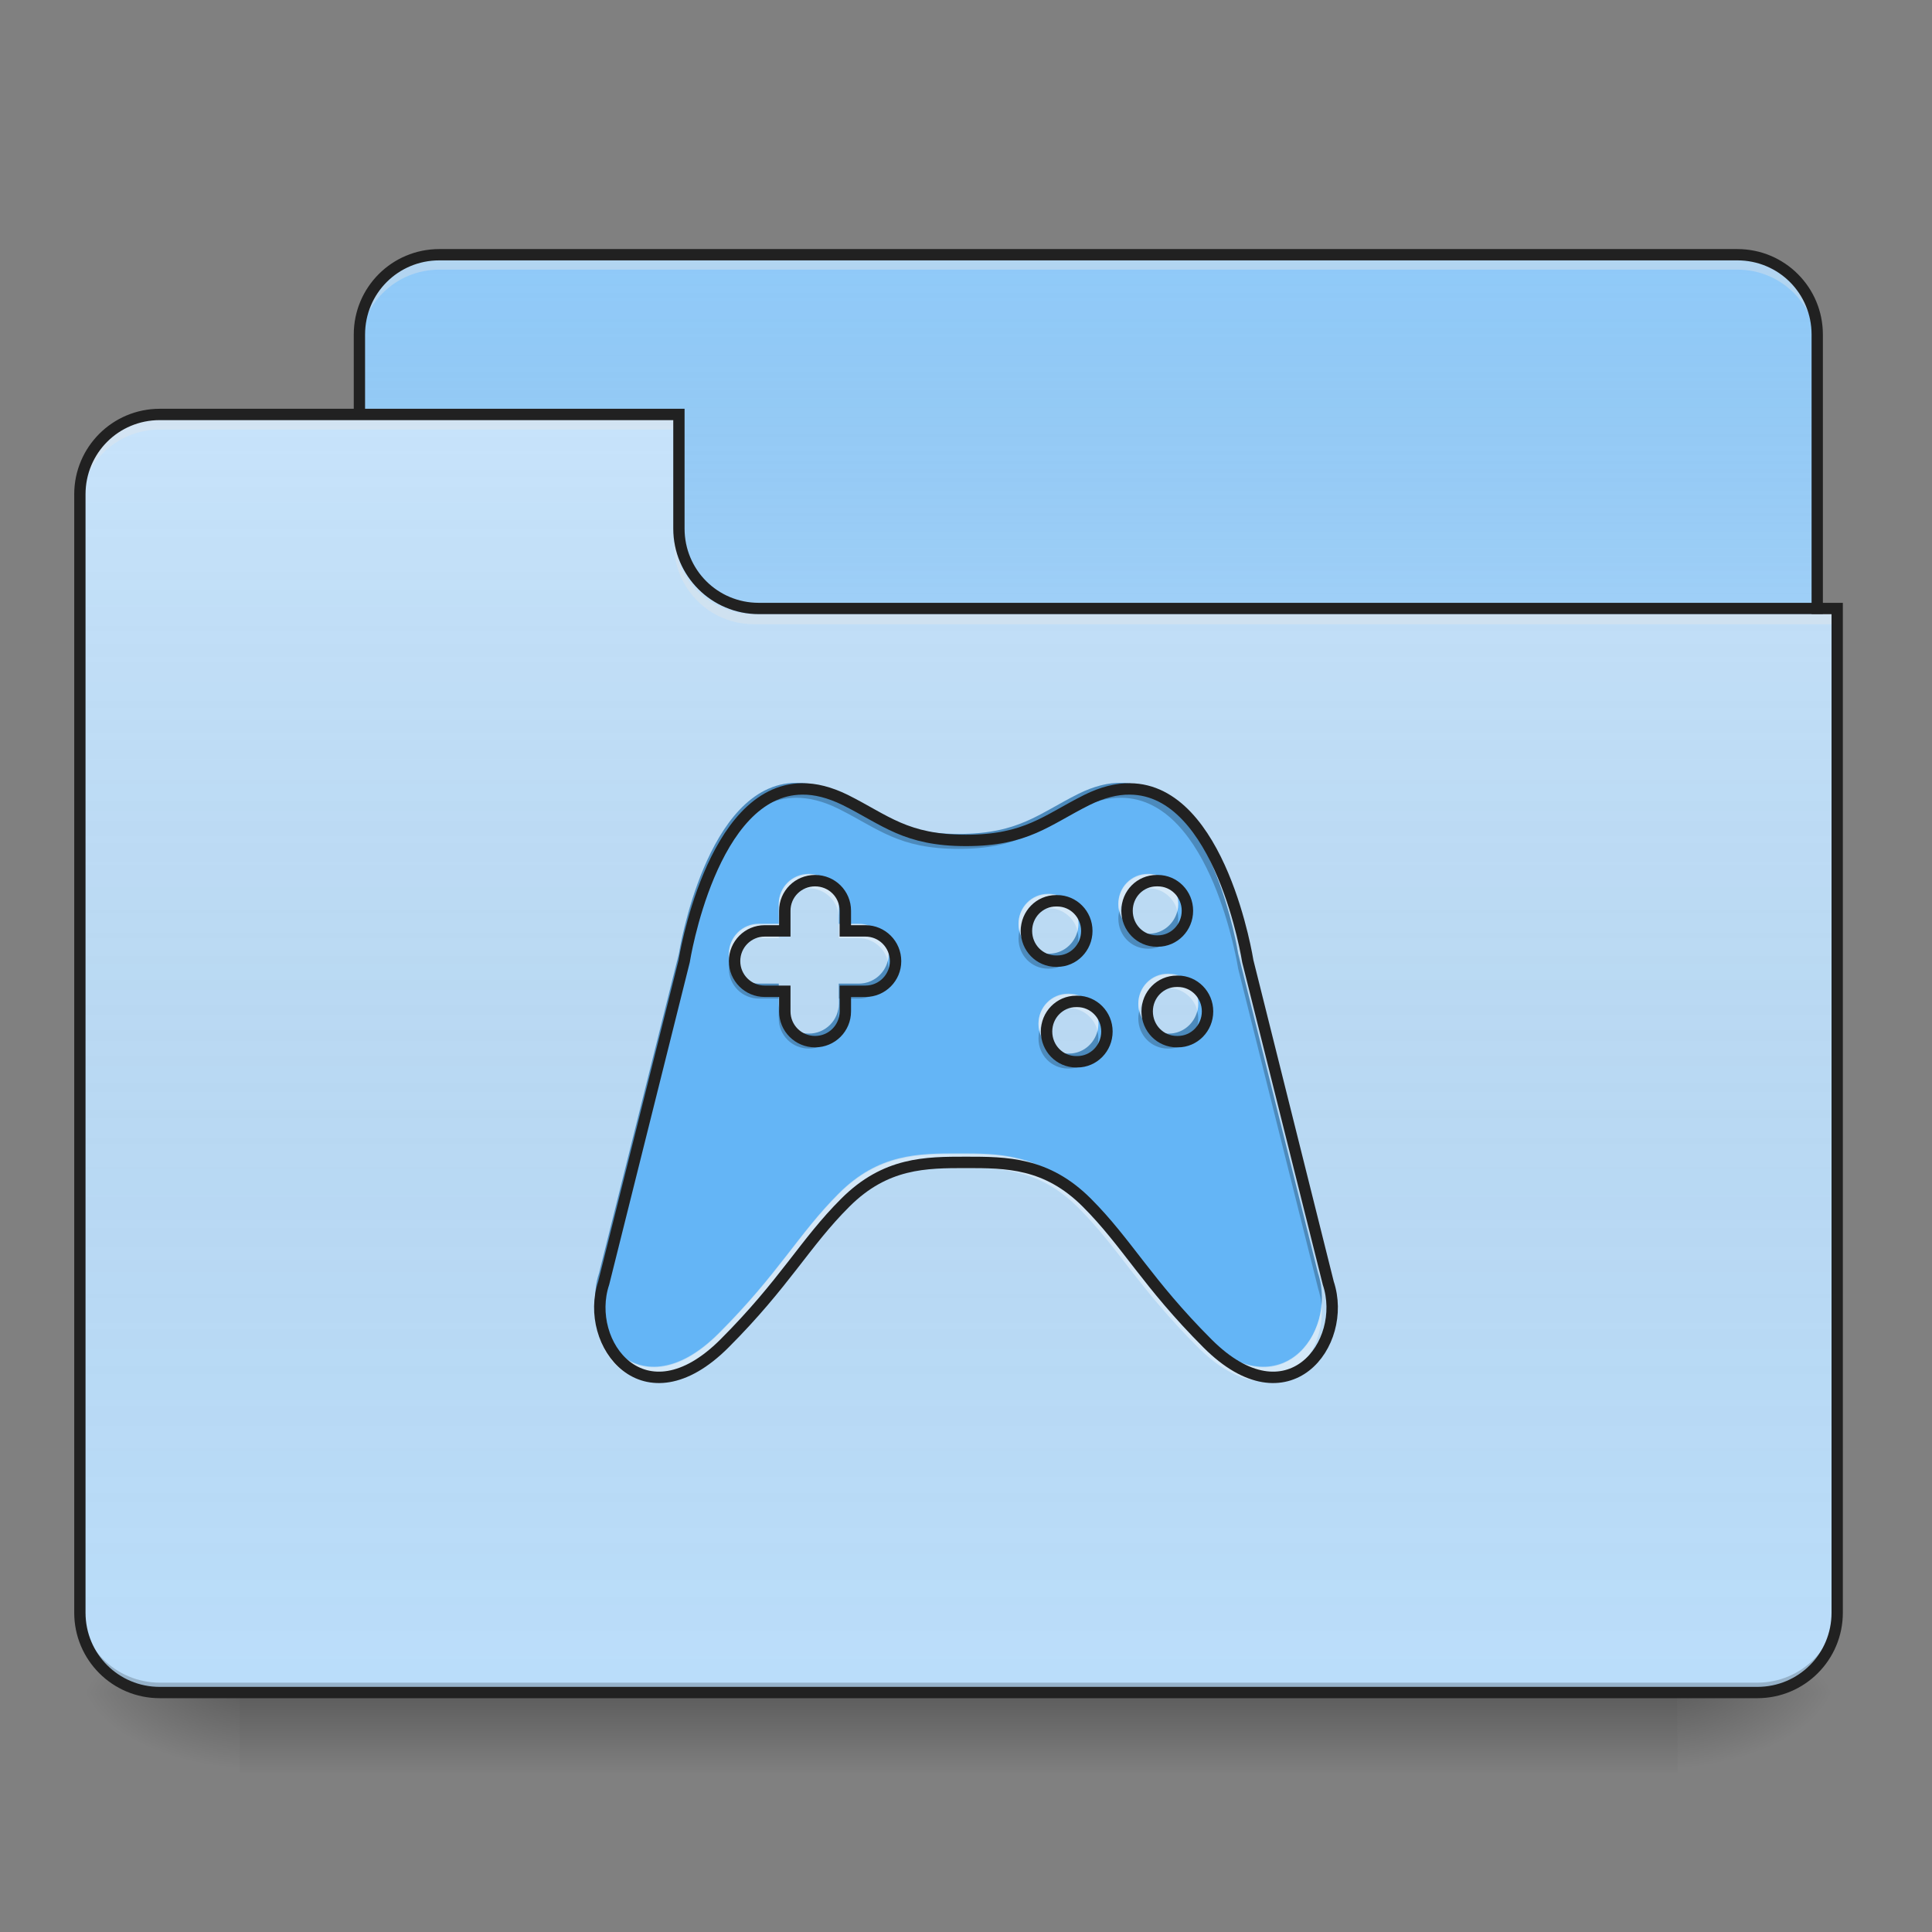 <?xml version="1.0" encoding="UTF-8"?>
<svg xmlns="http://www.w3.org/2000/svg" xmlns:xlink="http://www.w3.org/1999/xlink" width="48px" height="48px" viewBox="0 0 48 48" version="1.1">
<rect x="0" y="0" width="48" height="48" fill="#808080" stroke="none"/>
<defs>
<linearGradient id="linear0" gradientUnits="userSpaceOnUse" x1="254" y1="233.5" x2="254" y2="254.667" gradientTransform="matrix(0.094,0,0,0.094,-0,20.158)">
<stop offset="0" style="stop-color:rgb(0%,0%,0%);stop-opacity:0.275;"/>
<stop offset="1" style="stop-color:rgb(0%,0%,0%);stop-opacity:0;"/>
</linearGradient>
<radialGradient id="radial0" gradientUnits="userSpaceOnUse" cx="450.909" cy="189.579" fx="450.909" fy="189.579" r="21.167" gradientTransform="matrix(0,-0.117,-0.211,-0,81.173,95.393)">
<stop offset="0" style="stop-color:rgb(0%,0%,0%);stop-opacity:0.314;"/>
<stop offset="0.222" style="stop-color:rgb(0%,0%,0%);stop-opacity:0.275;"/>
<stop offset="1" style="stop-color:rgb(0%,0%,0%);stop-opacity:0;"/>
</radialGradient>
<radialGradient id="radial1" gradientUnits="userSpaceOnUse" cx="450.909" cy="189.579" fx="450.909" fy="189.579" r="21.167" gradientTransform="matrix(-0,0.117,0.211,0,-33.543,-11.291)">
<stop offset="0" style="stop-color:rgb(0%,0%,0%);stop-opacity:0.314;"/>
<stop offset="0.222" style="stop-color:rgb(0%,0%,0%);stop-opacity:0.275;"/>
<stop offset="1" style="stop-color:rgb(0%,0%,0%);stop-opacity:0;"/>
</radialGradient>
<radialGradient id="radial2" gradientUnits="userSpaceOnUse" cx="450.909" cy="189.579" fx="450.909" fy="189.579" r="21.167" gradientTransform="matrix(-0,-0.117,0.211,-0,-33.543,95.393)">
<stop offset="0" style="stop-color:rgb(0%,0%,0%);stop-opacity:0.314;"/>
<stop offset="0.222" style="stop-color:rgb(0%,0%,0%);stop-opacity:0.275;"/>
<stop offset="1" style="stop-color:rgb(0%,0%,0%);stop-opacity:0;"/>
</radialGradient>
<radialGradient id="radial3" gradientUnits="userSpaceOnUse" cx="450.909" cy="189.579" fx="450.909" fy="189.579" r="21.167" gradientTransform="matrix(0,0.117,-0.211,0,81.173,-11.291)">
<stop offset="0" style="stop-color:rgb(0%,0%,0%);stop-opacity:0.314;"/>
<stop offset="0.222" style="stop-color:rgb(0%,0%,0%);stop-opacity:0.275;"/>
<stop offset="1" style="stop-color:rgb(0%,0%,0%);stop-opacity:0;"/>
</radialGradient>
<linearGradient id="linear1" gradientUnits="userSpaceOnUse" x1="254" y1="-147.5" x2="254" y2="-31.083" gradientTransform="matrix(0.094,0,0,0.094,0,20.158)">
<stop offset="0" style="stop-color:rgb(64.314%,64.314%,64.314%);stop-opacity:0;"/>
<stop offset="1" style="stop-color:rgb(100%,100%,100%);stop-opacity:0.196;"/>
</linearGradient>
<linearGradient id="linear2" gradientUnits="userSpaceOnUse" x1="254" y1="233.5" x2="254" y2="-105.167" gradientTransform="matrix(0.094,0,0,0.094,-0,20.158)">
<stop offset="0" style="stop-color:rgb(34.51%,34.51%,34.51%);stop-opacity:0;"/>
<stop offset="1" style="stop-color:rgb(98.039%,98.039%,98.039%);stop-opacity:0.196;"/>
</linearGradient>
</defs>
<g id="surface1">
<path style=" stroke:none;fill-rule:nonzero;fill:url(#linear0);" d="M 5.953 42.051 L 41.676 42.051 L 41.676 44.035 L 5.953 44.035 Z M 5.953 42.051 "/>
<path style=" stroke:none;fill-rule:nonzero;fill:url(#radial0);" d="M 41.676 42.051 L 45.645 42.051 L 45.645 40.066 L 41.676 40.066 Z M 41.676 42.051 "/>
<path style=" stroke:none;fill-rule:nonzero;fill:url(#radial1);" d="M 5.953 42.051 L 1.984 42.051 L 1.984 44.035 L 5.953 44.035 Z M 5.953 42.051 "/>
<path style=" stroke:none;fill-rule:nonzero;fill:url(#radial2);" d="M 5.953 42.051 L 1.984 42.051 L 1.984 40.066 L 5.953 40.066 Z M 5.953 42.051 "/>
<path style=" stroke:none;fill-rule:nonzero;fill:url(#radial3);" d="M 41.676 42.051 L 45.645 42.051 L 45.645 44.035 L 41.676 44.035 Z M 41.676 42.051 "/>
<path style=" stroke:none;fill-rule:nonzero;fill:rgb(56.471%,79.216%,97.647%);fill-opacity:1;" d="M 10.914 6.328 L 43.164 6.328 C 44.262 6.328 45.148 7.219 45.148 8.312 L 45.148 15.754 C 45.148 16.852 44.262 17.738 43.164 17.738 L 10.914 17.738 C 9.82 17.738 8.93 16.852 8.93 15.754 L 8.93 8.312 C 8.93 7.219 9.82 6.328 10.914 6.328 Z M 10.914 6.328 "/>
<path style=" stroke:none;fill-rule:nonzero;fill:url(#linear1);" d="M 10.914 6.328 L 43.164 6.328 C 44.262 6.328 45.148 7.219 45.148 8.312 L 45.148 15.754 C 45.148 16.852 44.262 17.738 43.164 17.738 L 10.914 17.738 C 9.82 17.738 8.93 16.852 8.93 15.754 L 8.93 8.312 C 8.93 7.219 9.82 6.328 10.914 6.328 Z M 10.914 6.328 "/>
<path style=" stroke:none;fill-rule:nonzero;fill:rgb(90.196%,90.196%,90.196%);fill-opacity:0.392;" d="M 10.914 6.453 C 9.816 6.453 8.93 7.336 8.93 8.438 L 8.93 8.684 C 8.93 7.586 9.816 6.699 10.914 6.699 L 43.164 6.699 C 44.266 6.699 45.148 7.586 45.148 8.684 L 45.148 8.438 C 45.148 7.336 44.266 6.453 43.164 6.453 Z M 10.914 6.453 "/>
<path style=" stroke:none;fill-rule:nonzero;fill:rgb(12.941%,12.941%,12.941%);fill-opacity:1;" d="M 10.914 6.188 C 9.738 6.188 8.789 7.137 8.789 8.312 L 8.789 15.754 C 8.789 16.93 9.738 17.879 10.914 17.879 L 43.164 17.879 C 44.34 17.879 45.289 16.93 45.289 15.754 L 45.289 8.312 C 45.289 7.137 44.34 6.188 43.164 6.188 Z M 10.914 6.469 L 43.164 6.469 C 44.188 6.469 45.008 7.289 45.008 8.312 L 45.008 15.754 C 45.008 16.781 44.188 17.598 43.164 17.598 L 10.914 17.598 C 9.891 17.598 9.07 16.781 9.07 15.754 L 9.07 8.312 C 9.07 7.289 9.891 6.469 10.914 6.469 Z M 10.914 6.469 "/>
<path style=" stroke:none;fill-rule:nonzero;fill:rgb(73.333%,87.059%,98.431%);fill-opacity:1;" d="M 3.969 10.297 C 2.871 10.297 1.984 11.184 1.984 12.281 L 1.984 40.066 C 1.984 41.164 2.871 42.051 3.969 42.051 L 43.66 42.051 C 44.762 42.051 45.645 41.164 45.645 40.066 L 45.645 15.258 L 18.852 15.258 C 17.754 15.258 16.867 14.375 16.867 13.273 L 16.867 10.297 Z M 3.969 10.297 "/>
<path style=" stroke:none;fill-rule:nonzero;fill:url(#linear2);" d="M 3.969 10.297 C 2.871 10.297 1.984 11.184 1.984 12.281 L 1.984 40.066 C 1.984 41.164 2.871 42.051 3.969 42.051 L 43.66 42.051 C 44.762 42.051 45.645 41.164 45.645 40.066 L 45.645 15.258 L 18.852 15.258 C 17.754 15.258 16.867 14.375 16.867 13.273 L 16.867 10.297 Z M 3.969 10.297 "/>
<path style=" stroke:none;fill-rule:nonzero;fill:rgb(0%,0%,0%);fill-opacity:0.196;" d="M 3.969 42.051 C 2.871 42.051 1.984 41.164 1.984 40.066 L 1.984 39.816 C 1.984 40.918 2.871 41.805 3.969 41.805 L 43.66 41.805 C 44.762 41.805 45.645 40.918 45.645 39.816 L 45.645 40.066 C 45.645 41.164 44.762 42.051 43.66 42.051 Z M 3.969 42.051 "/>
<path style=" stroke:none;fill-rule:nonzero;fill:rgb(90.196%,90.196%,90.196%);fill-opacity:0.392;" d="M 3.969 10.422 C 2.871 10.422 1.984 11.309 1.984 12.406 L 1.984 12.656 C 1.984 11.555 2.871 10.672 3.969 10.672 L 16.867 10.672 L 16.867 10.422 Z M 3.969 10.422 "/>
<path style=" stroke:none;fill-rule:nonzero;fill:rgb(90.196%,90.196%,90.196%);fill-opacity:0.392;" d="M 18.73 15.508 C 17.629 15.508 16.746 14.621 16.746 13.523 L 16.746 13.273 C 16.746 14.375 17.629 15.262 18.73 15.258 L 45.645 15.258 L 45.645 15.508 Z M 18.73 15.508 "/>
<path style=" stroke:none;fill-rule:nonzero;fill:rgb(12.941%,12.941%,12.941%);fill-opacity:1;" d="M 3.969 10.156 C 2.793 10.156 1.844 11.109 1.844 12.281 L 1.844 40.066 C 1.844 41.242 2.793 42.191 3.969 42.191 L 43.66 42.191 C 44.836 42.191 45.785 41.242 45.785 40.066 L 45.785 14.977 L 18.852 14.977 C 17.828 14.977 17.008 14.156 17.008 13.133 L 17.008 10.156 Z M 3.969 10.438 L 16.727 10.438 L 16.727 13.133 C 16.727 14.309 17.68 15.258 18.852 15.258 L 45.504 15.258 L 45.504 40.066 C 45.504 41.09 44.684 41.91 43.66 41.91 L 3.969 41.91 C 2.945 41.91 2.125 41.09 2.125 40.066 L 2.125 12.281 C 2.125 11.258 2.945 10.438 3.969 10.438 Z M 3.969 10.438 "/>
<path style=" stroke:none;fill-rule:nonzero;fill:rgb(39.216%,70.98%,96.471%);fill-opacity:1;" d="M 19.777 19.449 C 17.531 19.465 16.867 23.695 16.867 23.695 L 14.883 31.633 C 14.387 33.121 15.875 35.105 17.859 33.121 C 19.348 31.633 19.844 30.641 20.84 29.648 C 21.832 28.656 22.824 28.656 23.816 28.656 C 24.809 28.656 25.801 28.656 26.793 29.648 C 27.785 30.641 28.281 31.633 29.77 33.121 C 31.754 35.105 33.242 33.121 32.746 31.633 L 30.762 23.695 C 30.762 23.695 30.102 19.465 27.855 19.449 C 27.531 19.445 27.18 19.531 26.793 19.723 C 25.801 20.219 25.305 20.719 23.816 20.719 C 22.328 20.719 21.832 20.219 20.84 19.723 C 20.449 19.531 20.098 19.445 19.777 19.449 Z M 20.094 21.711 C 20.508 21.711 20.84 22.039 20.84 22.453 L 20.84 22.949 L 21.336 22.949 C 21.746 22.949 22.078 23.281 22.078 23.695 C 22.078 24.105 21.746 24.438 21.336 24.438 L 20.84 24.438 L 20.84 24.934 C 20.84 25.348 20.508 25.68 20.094 25.68 C 19.68 25.68 19.348 25.348 19.348 24.934 L 19.348 24.438 L 18.852 24.438 C 18.441 24.438 18.109 24.105 18.109 23.695 C 18.109 23.281 18.441 22.949 18.852 22.949 L 19.348 22.949 L 19.348 22.453 C 19.348 22.039 19.68 21.711 20.094 21.711 Z M 28.516 21.711 L 28.543 21.711 C 28.945 21.711 29.273 22.039 29.273 22.453 C 29.273 22.867 28.945 23.199 28.543 23.199 L 28.516 23.199 C 28.109 23.199 27.785 22.867 27.785 22.453 C 27.785 22.039 28.109 21.711 28.516 21.711 Z M 26.035 22.207 L 26.062 22.207 C 26.465 22.207 26.793 22.539 26.793 22.949 C 26.793 23.363 26.465 23.695 26.062 23.695 L 26.035 23.695 C 25.629 23.695 25.305 23.363 25.305 22.949 C 25.305 22.539 25.629 22.207 26.035 22.207 Z M 29.012 24.191 L 29.039 24.191 C 29.441 24.191 29.77 24.523 29.77 24.934 C 29.77 25.348 29.441 25.68 29.039 25.68 L 29.012 25.68 C 28.605 25.68 28.281 25.348 28.281 24.934 C 28.281 24.523 28.605 24.191 29.012 24.191 Z M 26.531 24.688 L 26.559 24.688 C 26.961 24.688 27.289 25.02 27.289 25.43 C 27.289 25.844 26.961 26.176 26.559 26.176 L 26.531 26.176 C 26.125 26.176 25.801 25.844 25.801 25.43 C 25.801 25.02 26.125 24.688 26.531 24.688 Z M 26.531 24.688 "/>
<path style=" stroke:none;fill-rule:nonzero;fill:rgb(0%,0%,0%);fill-opacity:0.235;" d="M 19.777 19.449 C 17.531 19.465 16.867 23.695 16.867 23.695 L 14.883 31.633 C 14.797 31.887 14.773 32.16 14.797 32.422 C 14.809 32.281 14.84 32.141 14.883 32.004 L 16.867 24.066 C 16.867 24.066 17.531 19.836 19.777 19.82 C 20.098 19.82 20.449 19.902 20.84 20.098 C 21.832 20.594 22.328 21.09 23.816 21.09 C 25.305 21.09 25.801 20.594 26.793 20.098 C 27.18 19.902 27.531 19.82 27.855 19.82 C 30.102 19.836 30.762 24.066 30.762 24.066 L 32.746 32.004 C 32.789 32.141 32.82 32.281 32.832 32.422 C 32.855 32.16 32.832 31.887 32.746 31.633 L 30.762 23.695 C 30.762 23.695 30.102 19.465 27.855 19.449 C 27.531 19.445 27.18 19.531 26.793 19.723 C 25.801 20.219 25.305 20.719 23.816 20.719 C 22.328 20.719 21.832 20.219 20.84 19.723 C 20.449 19.531 20.098 19.445 19.777 19.449 Z M 27.809 22.641 C 27.793 22.699 27.785 22.762 27.785 22.824 C 27.785 23.238 28.109 23.57 28.516 23.57 L 28.543 23.57 C 28.945 23.57 29.273 23.238 29.273 22.824 C 29.273 22.762 29.266 22.699 29.25 22.641 C 29.168 22.961 28.883 23.199 28.543 23.199 L 28.516 23.199 C 28.172 23.199 27.887 22.961 27.809 22.641 Z M 25.324 23.137 C 25.312 23.195 25.305 23.258 25.305 23.32 C 25.305 23.734 25.629 24.066 26.035 24.066 L 26.062 24.066 C 26.465 24.066 26.793 23.734 26.793 23.32 C 26.793 23.258 26.785 23.195 26.77 23.137 C 26.688 23.457 26.402 23.695 26.062 23.695 L 26.035 23.695 C 25.691 23.695 25.406 23.457 25.324 23.137 Z M 18.133 23.879 C 18.117 23.938 18.109 24 18.109 24.066 C 18.109 24.477 18.441 24.809 18.852 24.809 L 19.348 24.809 L 19.348 24.438 L 18.852 24.438 C 18.504 24.438 18.215 24.203 18.133 23.879 Z M 22.055 23.879 C 21.973 24.203 21.684 24.438 21.336 24.438 L 20.84 24.438 L 20.84 24.809 L 21.336 24.809 C 21.746 24.809 22.078 24.477 22.078 24.066 C 22.078 24 22.07 23.938 22.055 23.879 Z M 19.348 24.934 L 19.348 25.305 C 19.348 25.719 19.68 26.051 20.094 26.051 C 20.508 26.051 20.84 25.719 20.84 25.305 L 20.84 24.934 C 20.84 25.348 20.508 25.68 20.094 25.68 C 19.68 25.68 19.348 25.348 19.348 24.934 Z M 28.305 25.121 C 28.289 25.18 28.281 25.242 28.281 25.305 C 28.281 25.719 28.605 26.051 29.012 26.051 L 29.039 26.051 C 29.441 26.051 29.77 25.719 29.77 25.305 C 29.77 25.242 29.762 25.18 29.746 25.121 C 29.664 25.441 29.379 25.68 29.039 25.68 L 29.012 25.68 C 28.668 25.68 28.383 25.441 28.305 25.121 Z M 25.82 25.617 C 25.809 25.676 25.801 25.738 25.801 25.801 C 25.801 26.215 26.125 26.547 26.531 26.547 L 26.559 26.547 C 26.961 26.547 27.289 26.215 27.289 25.801 C 27.289 25.738 27.281 25.676 27.266 25.617 C 27.184 25.938 26.898 26.176 26.559 26.176 L 26.531 26.176 C 26.188 26.176 25.902 25.938 25.82 25.617 Z M 25.82 25.617 "/>
<path style=" stroke:none;fill-rule:nonzero;fill:rgb(100%,100%,100%);fill-opacity:0.392;" d="M 20.094 21.727 C 19.68 21.727 19.348 22.059 19.348 22.469 L 19.348 22.812 C 19.348 22.402 19.68 22.07 20.094 22.07 C 20.508 22.07 20.84 22.402 20.84 22.812 L 20.84 22.469 C 20.84 22.059 20.508 21.727 20.094 21.727 Z M 28.516 21.727 C 28.109 21.727 27.785 22.059 27.785 22.469 C 27.785 22.527 27.789 22.586 27.805 22.641 C 27.879 22.312 28.168 22.07 28.516 22.07 L 28.543 22.07 C 28.887 22.07 29.176 22.312 29.254 22.641 C 29.266 22.586 29.273 22.527 29.273 22.469 C 29.273 22.059 28.945 21.727 28.543 21.727 Z M 26.035 22.223 C 25.629 22.223 25.305 22.555 25.305 22.965 C 25.305 23.023 25.309 23.082 25.324 23.137 C 25.398 22.809 25.688 22.566 26.035 22.566 L 26.062 22.566 C 26.406 22.566 26.695 22.809 26.773 23.137 C 26.785 23.082 26.793 23.023 26.793 22.965 C 26.793 22.555 26.465 22.223 26.062 22.223 Z M 18.852 22.965 C 18.441 22.965 18.109 23.297 18.109 23.711 C 18.109 23.77 18.117 23.828 18.129 23.883 C 18.207 23.555 18.5 23.309 18.852 23.309 L 19.348 23.309 L 19.348 22.965 Z M 20.84 22.965 L 20.84 23.309 L 21.336 23.309 C 21.688 23.309 21.98 23.555 22.059 23.883 C 22.07 23.828 22.078 23.77 22.078 23.711 C 22.078 23.297 21.746 22.965 21.336 22.965 Z M 29.012 24.207 C 28.605 24.207 28.281 24.539 28.281 24.949 C 28.281 25.008 28.285 25.066 28.301 25.121 C 28.375 24.793 28.664 24.551 29.012 24.551 L 29.039 24.551 C 29.383 24.551 29.672 24.793 29.75 25.121 C 29.762 25.066 29.77 25.008 29.77 24.949 C 29.77 24.539 29.441 24.207 29.039 24.207 Z M 26.531 24.703 C 26.125 24.703 25.801 25.035 25.801 25.445 C 25.801 25.504 25.805 25.562 25.82 25.617 C 25.895 25.289 26.184 25.047 26.531 25.047 L 26.559 25.047 C 26.902 25.047 27.191 25.289 27.27 25.617 C 27.281 25.562 27.289 25.504 27.289 25.445 C 27.289 25.035 26.961 24.703 26.559 24.703 Z M 23.816 28.672 C 22.824 28.672 21.832 28.672 20.84 29.664 C 19.844 30.656 19.348 31.648 17.859 33.137 C 16.211 34.785 14.906 33.695 14.797 32.422 C 14.672 33.82 16.062 35.277 17.859 33.48 C 19.348 31.992 19.844 31 20.84 30.008 C 21.832 29.016 22.824 29.016 23.816 29.016 C 24.809 29.016 25.801 29.016 26.793 30.008 C 27.785 31 28.281 31.992 29.77 33.48 C 31.566 35.277 32.957 33.82 32.832 32.422 C 32.727 33.695 31.418 34.785 29.77 33.137 C 28.281 31.648 27.785 30.656 26.793 29.664 C 25.801 28.672 24.809 28.672 23.816 28.672 Z M 23.816 28.672 "/>
<path style="fill:none;stroke-width:11.339;stroke-linecap:butt;stroke-linejoin:miter;stroke:rgb(12.941%,12.941%,12.941%);stroke-opacity:1;stroke-miterlimit:4;" d="M 797.247 784.02 C 706.704 784.65 679.935 955.184 679.935 955.184 L 599.943 1275.154 C 579.945 1335.148 639.939 1415.141 719.931 1335.148 C 779.926 1275.154 799.924 1235.158 840.077 1195.162 C 880.073 1155.165 920.07 1155.165 960.066 1155.165 C 1000.062 1155.165 1040.058 1155.165 1080.054 1195.162 C 1120.051 1235.158 1140.049 1275.154 1200.043 1335.148 C 1280.035 1415.141 1340.03 1335.148 1320.031 1275.154 L 1240.039 955.184 C 1240.039 955.184 1213.427 784.65 1122.885 784.02 C 1109.815 783.862 1095.643 787.326 1080.054 795.042 C 1040.058 815.04 1020.06 835.196 960.066 835.196 C 900.072 835.196 880.073 815.04 840.077 795.042 C 824.331 787.326 810.159 783.862 797.247 784.02 Z M 810.001 875.192 C 826.693 875.192 840.077 888.419 840.077 905.11 L 840.077 925.109 L 860.075 925.109 C 876.609 925.109 889.994 938.493 889.994 955.184 C 889.994 971.718 876.609 985.103 860.075 985.103 L 840.077 985.103 L 840.077 1005.101 C 840.077 1021.792 826.693 1035.177 810.001 1035.177 C 793.31 1035.177 779.926 1021.792 779.926 1005.101 L 779.926 985.103 L 759.927 985.103 C 743.394 985.103 730.009 971.718 730.009 955.184 C 730.009 938.493 743.394 925.109 759.927 925.109 L 779.926 925.109 L 779.926 905.11 C 779.926 888.419 793.31 875.192 810.001 875.192 Z M 1149.497 875.192 L 1150.599 875.192 C 1166.818 875.192 1180.045 888.419 1180.045 905.11 C 1180.045 921.802 1166.818 935.186 1150.599 935.186 L 1149.497 935.186 C 1133.12 935.186 1120.051 921.802 1120.051 905.11 C 1120.051 888.419 1133.12 875.192 1149.497 875.192 Z M 1049.506 895.19 L 1050.608 895.19 C 1066.827 895.19 1080.054 908.575 1080.054 925.109 C 1080.054 941.8 1066.827 955.184 1050.608 955.184 L 1049.506 955.184 C 1033.13 955.184 1020.06 941.8 1020.06 925.109 C 1020.06 908.575 1033.13 895.19 1049.506 895.19 Z M 1169.495 975.183 L 1170.597 975.183 C 1186.816 975.183 1200.043 988.567 1200.043 1005.101 C 1200.043 1021.792 1186.816 1035.177 1170.597 1035.177 L 1169.495 1035.177 C 1153.118 1035.177 1140.049 1021.792 1140.049 1005.101 C 1140.049 988.567 1153.118 975.183 1169.495 975.183 Z M 1069.504 995.181 L 1070.606 995.181 C 1086.825 995.181 1100.052 1008.565 1100.052 1025.099 C 1100.052 1041.79 1086.825 1055.175 1070.606 1055.175 L 1069.504 1055.175 C 1053.128 1055.175 1040.058 1041.79 1040.058 1025.099 C 1040.058 1008.565 1053.128 995.181 1069.504 995.181 Z M 1069.504 995.181 " transform="matrix(0.025,0,0,0.025,0,0)"/>
</g>
</svg>
